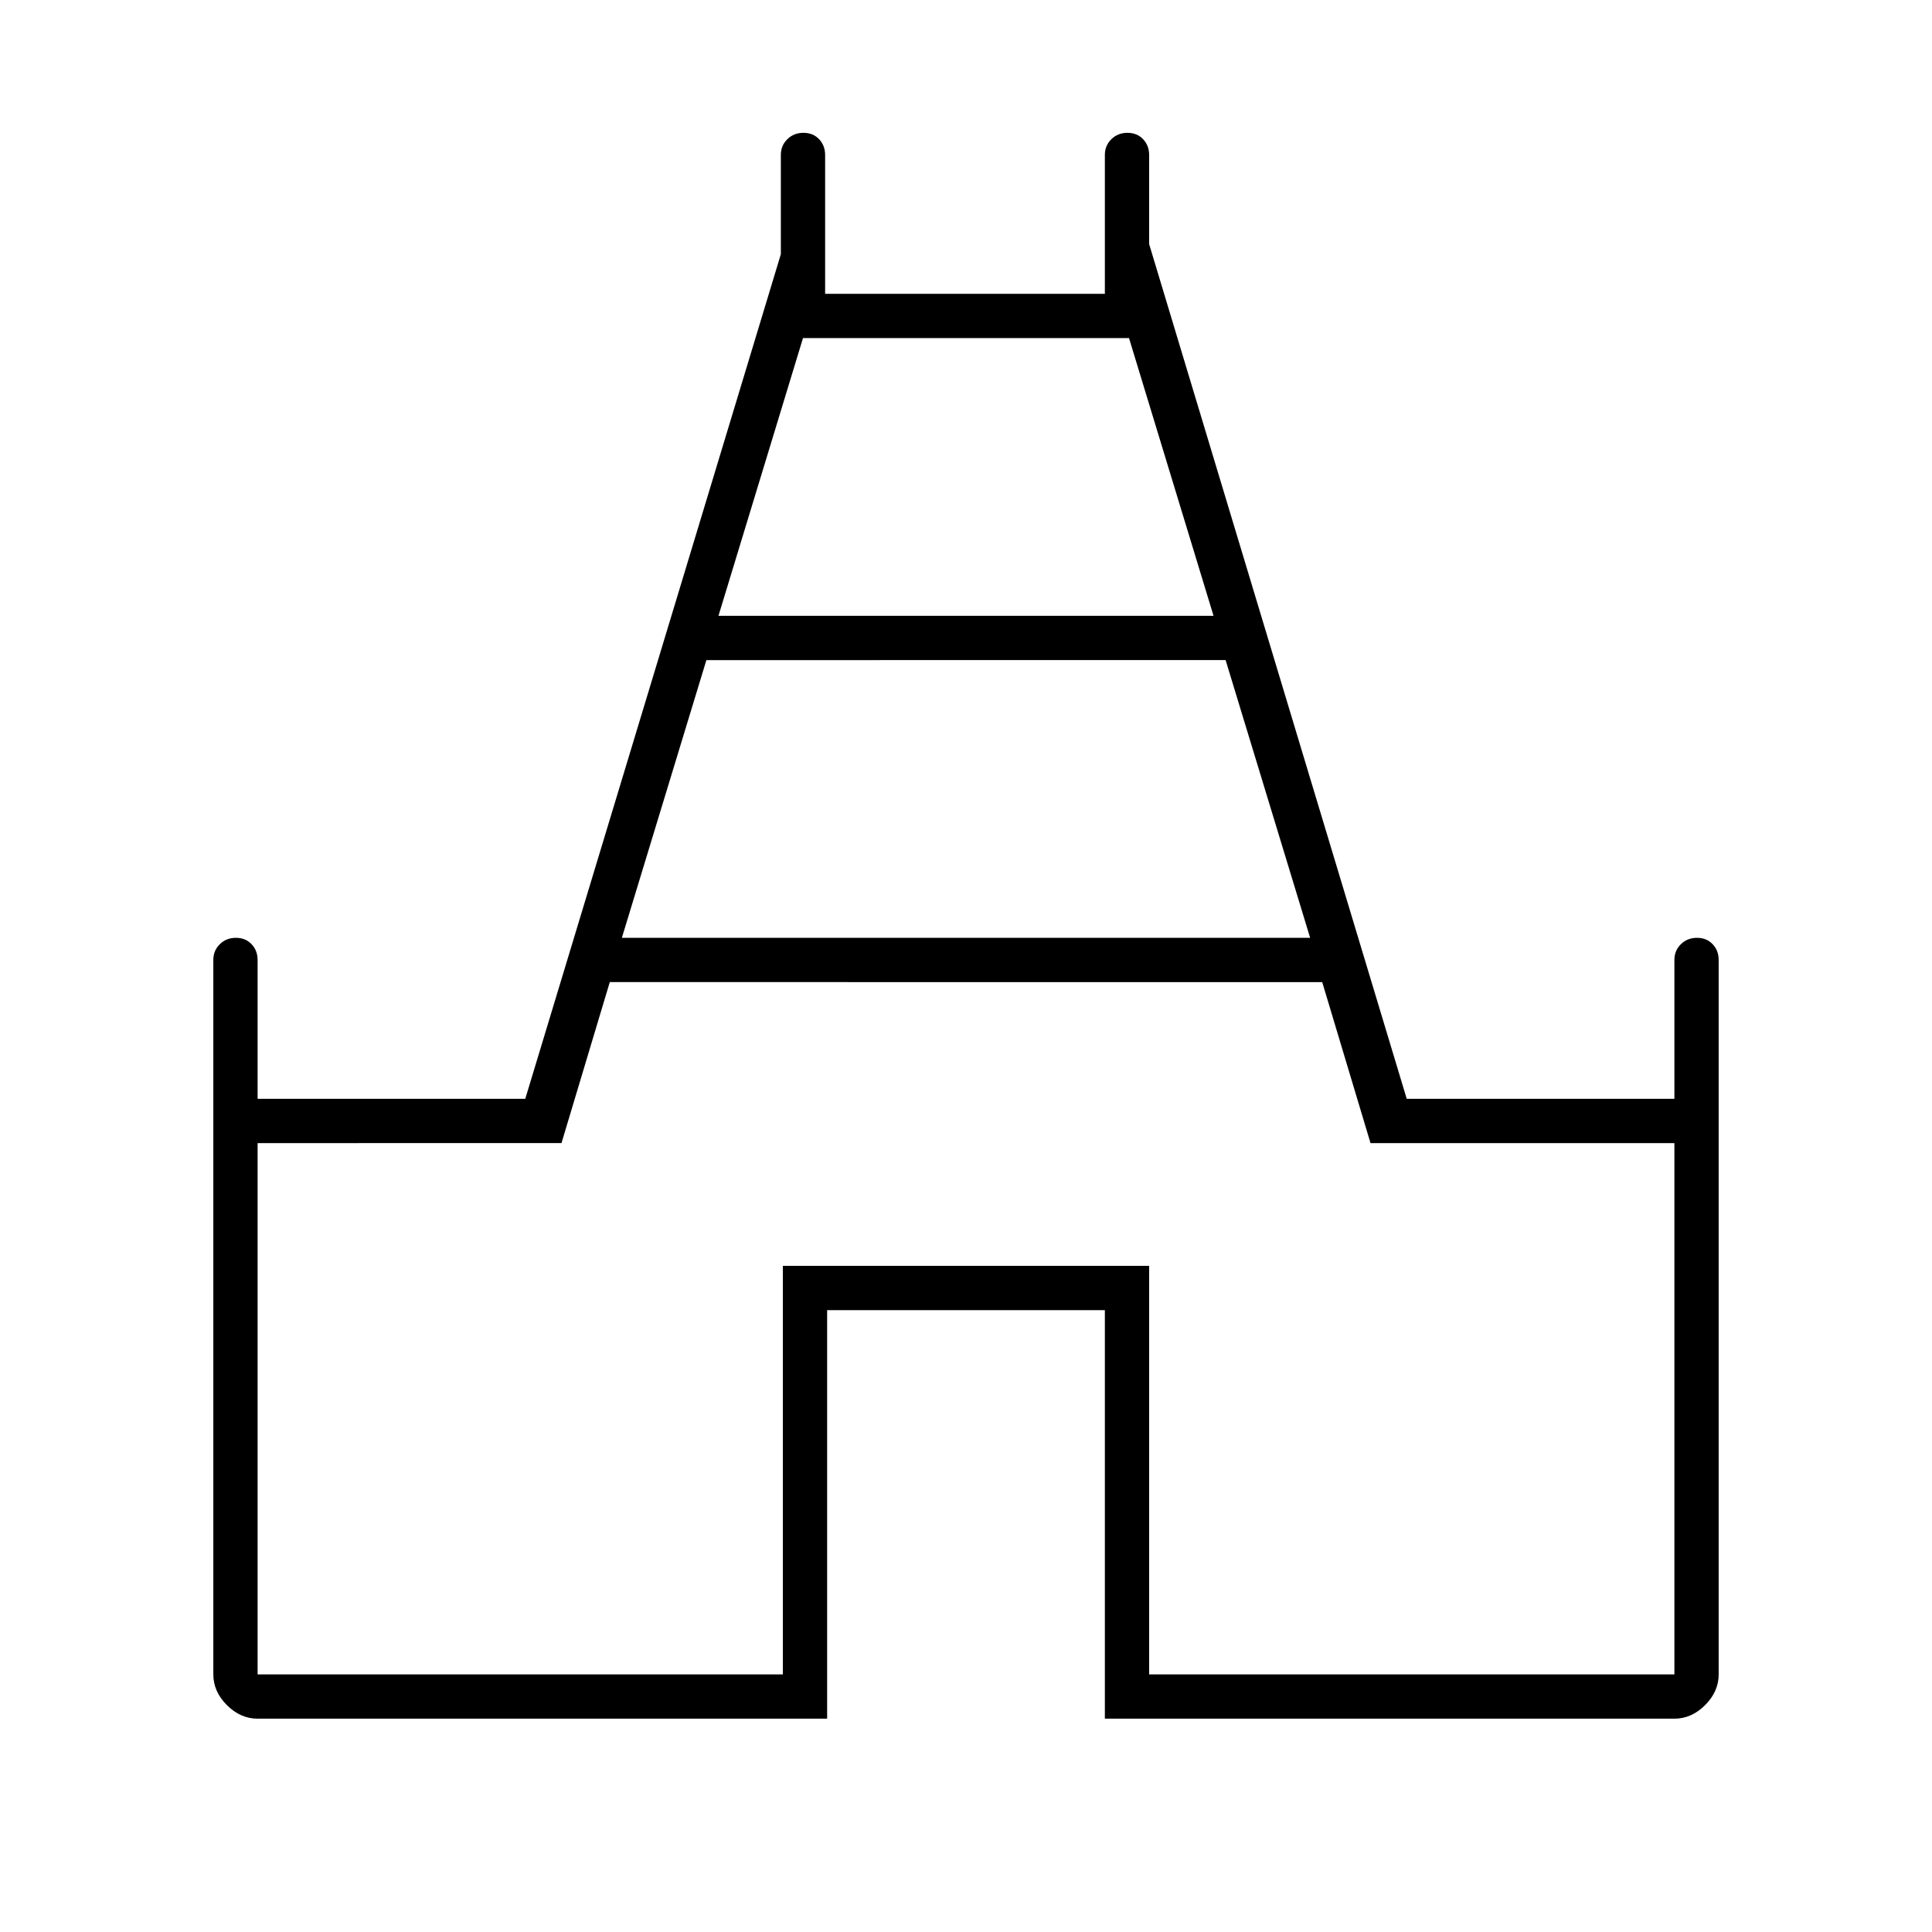 <svg xmlns="http://www.w3.org/2000/svg" width="48" height="48" viewBox="0 96 960 960"><path d="M128 950q-8.525 0-15.262-6.737Q106 936.525 106 928V573q0-4.675 3.228-7.838 3.228-3.162 8-3.162t7.772 3.162q3 3.163 3 7.838v69h133l127-419.693V173q0-4.675 3.228-7.838 3.228-3.162 8-3.162t7.772 3.162q3 3.163 3 7.838v69h139v-69q0-4.675 3.228-7.838 3.228-3.162 8-3.162t7.772 3.162q3 3.163 3 7.838v44.273L699 642h133v-69q0-4.675 3.228-7.838 3.228-3.162 8-3.162t7.772 3.162q3 3.163 3 7.838v355q0 8.525-6.737 15.263Q840.525 950 832 950H549V747H411v203H128Zm181-388h342l-42-138H351l-42 138Zm48-160h246l-42-138H399l-42 138ZM128 928h261V725h182v203h261V664H681l-24-80H303l-24 80H128v264Zm352-332Z"/></svg>